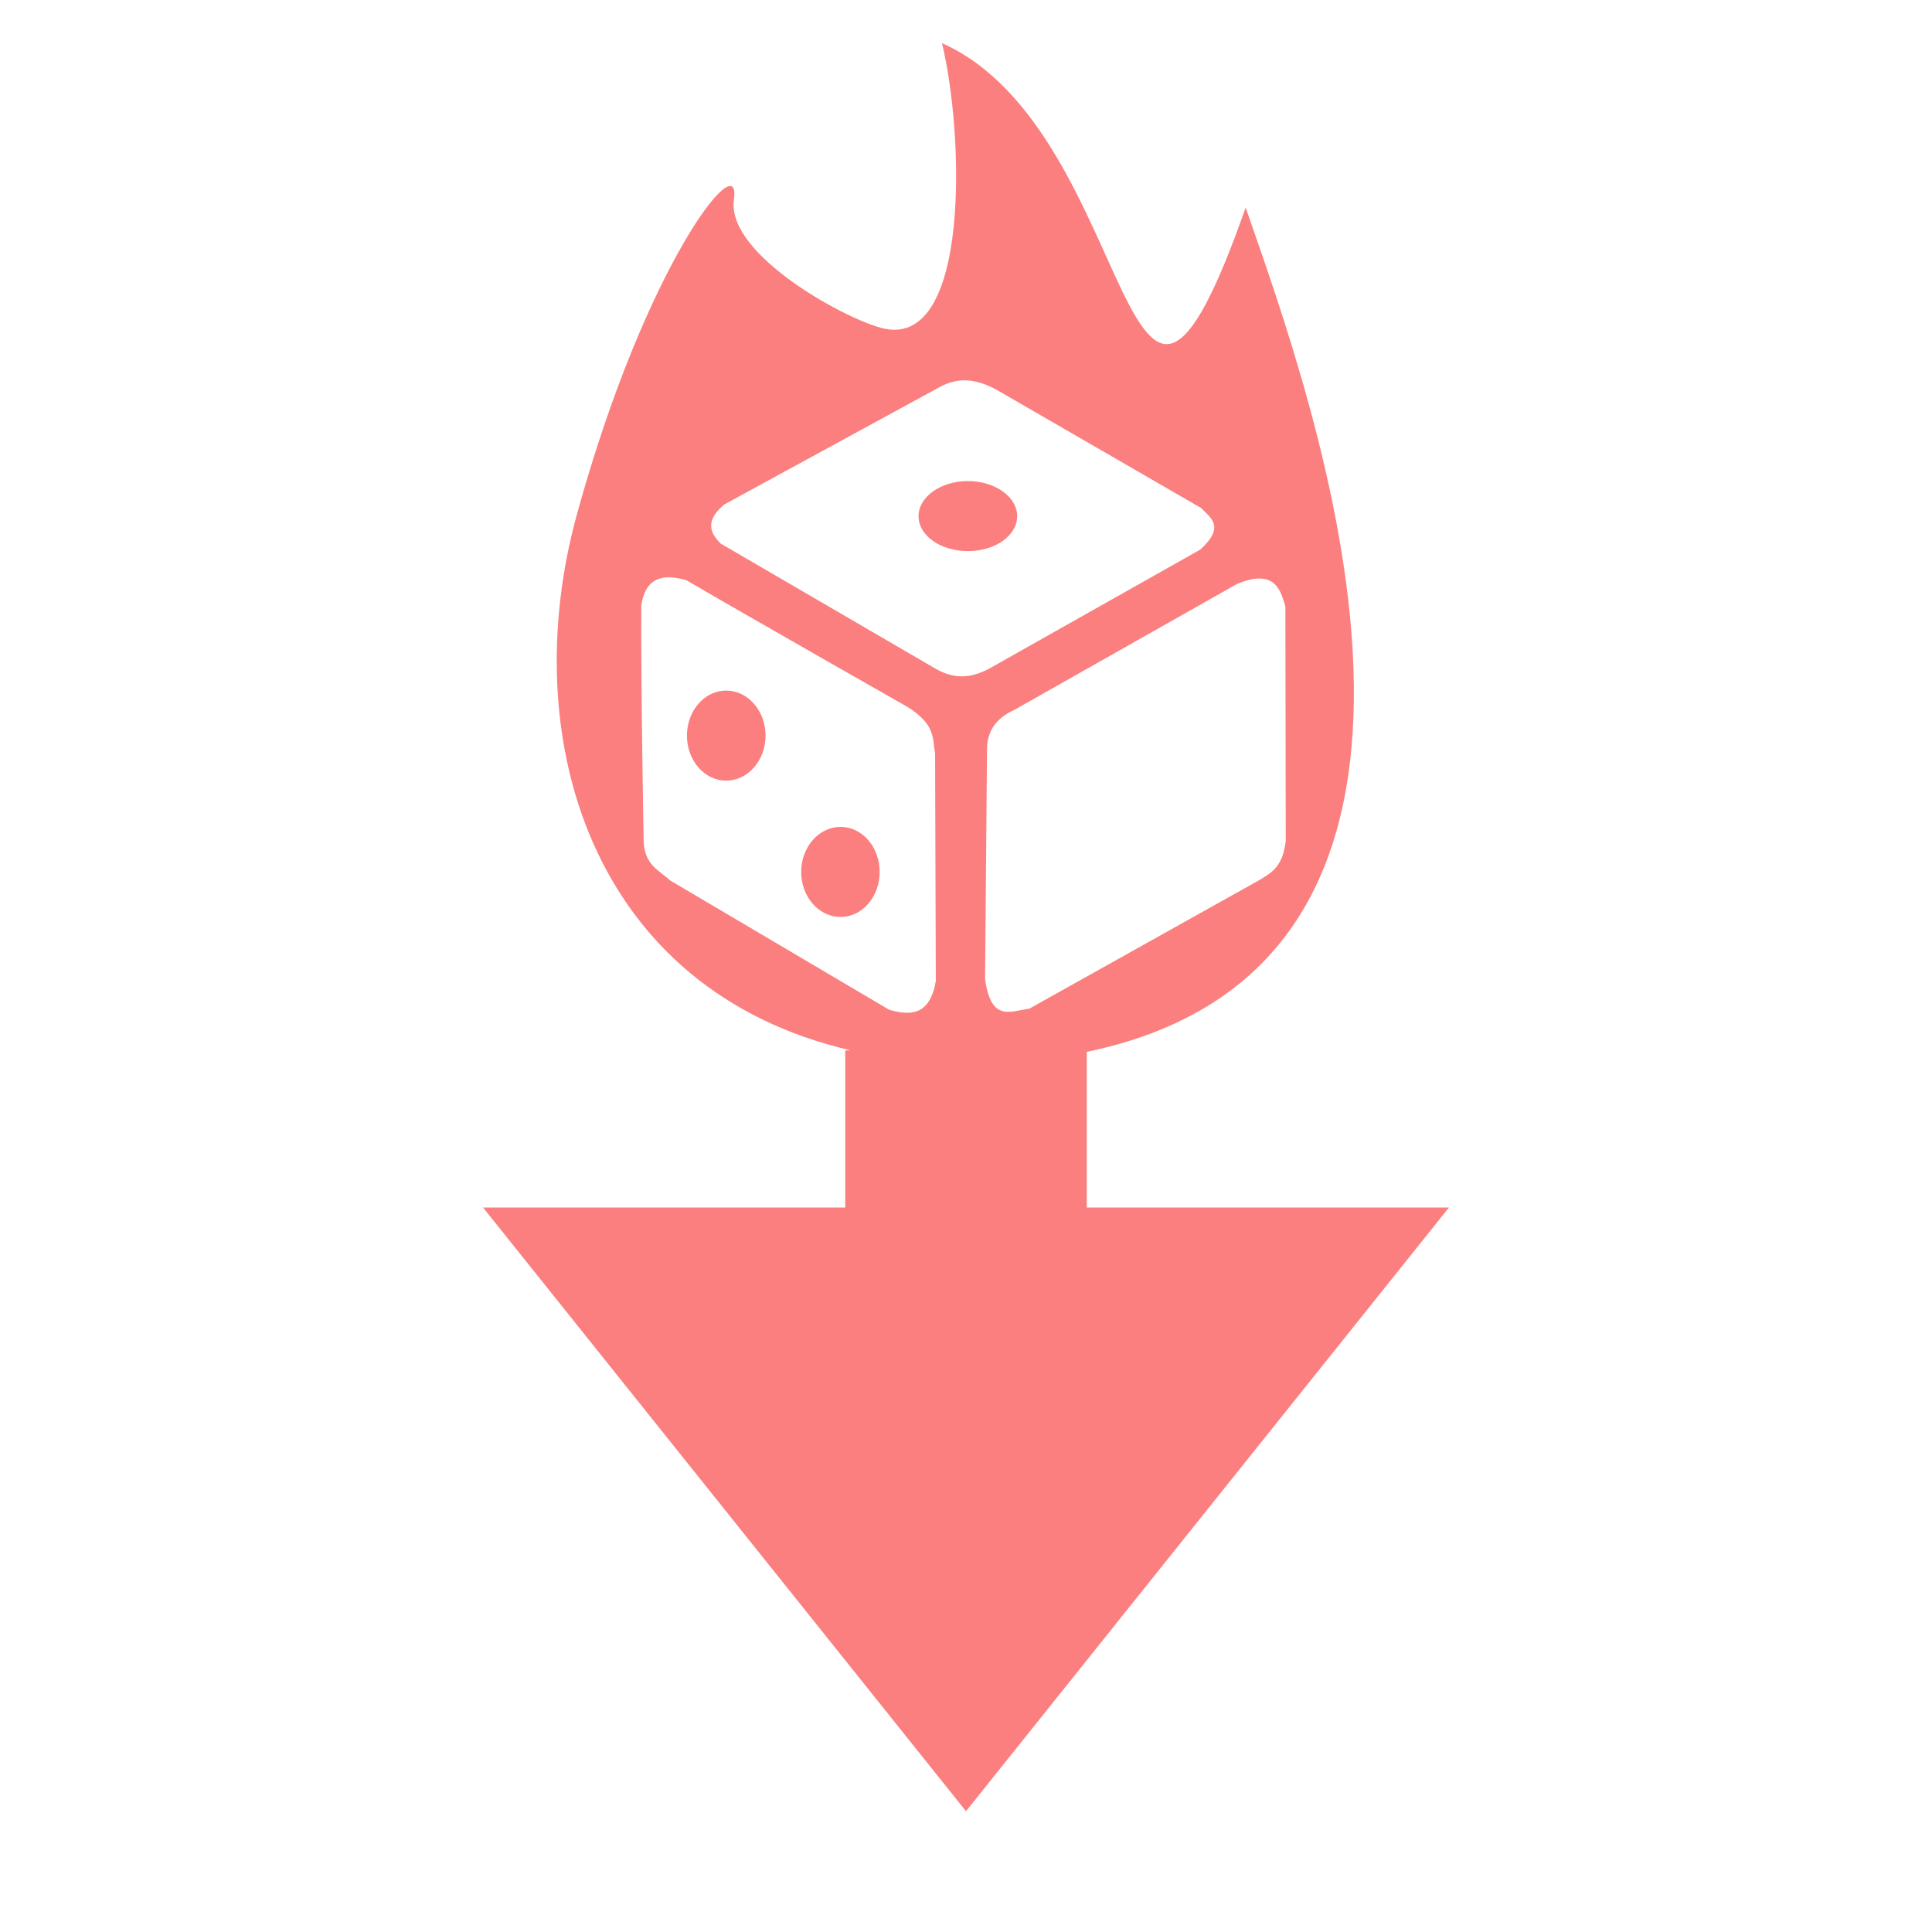 <?xml version="1.0" encoding="UTF-8" standalone="no"?>
<svg
   width="16"
   height="16"
   version="1.1"
   id="svg1"
   sodipodi:docname="effect_shape_cast_3d.svg"
   inkscape:version="1.3.2 (091e20e, 2023-11-25, custom)"
   xmlns:inkscape="http://www.inkscape.org/namespaces/inkscape"
   xmlns:sodipodi="http://sodipodi.sourceforge.net/DTD/sodipodi-0.dtd"
   xmlns="http://www.w3.org/2000/svg"
   xmlns:svg="http://www.w3.org/2000/svg">
  <defs
     id="defs1" />
  <sodipodi:namedview
     id="namedview1"
     pagecolor="#505050"
     bordercolor="#eeeeee"
     borderopacity="1"
     inkscape:showpageshadow="0"
     inkscape:pageopacity="0"
     inkscape:pagecheckerboard="0"
     inkscape:deskcolor="#505050"
     inkscape:zoom="38.15625"
     inkscape:cx="13.81163"
     inkscape:cy="7.8755119"
     inkscape:window-width="3407"
     inkscape:window-height="1417"
     inkscape:window-x="25"
     inkscape:window-y="-8"
     inkscape:window-maximized="1"
     inkscape:current-layer="svg1" />
  <path
     id="path1"
     d="M 7.801 0.357 C 7.985 1.116 8.033 2.862 7.33 2.723 C 7.035 2.664 6.011 2.113 6.078 1.652 C 6.145 1.192 5.349 2.175 4.775 4.27 C 4.273 6.105 4.89 8.2 7.047 8.699 C 7.021 8.699 7.027 8.699 7 8.699 L 7 10 L 4 10 L 8 15 L 12 10 L 9 10 L 9 8.711 C 12.579 7.969 10.873 3.322 10.316 1.719 C 9.292 4.629 9.444 1.09 7.801 0.357 z M 7.967 3.15 C 8.066 3.145 8.158 3.178 8.248 3.225 L 9.947 4.207 C 10.027 4.291 10.149 4.36 9.941 4.551 L 8.189 5.539 C 8.062 5.604 7.924 5.638 7.75 5.539 L 5.969 4.502 C 5.875 4.41 5.841 4.309 5.998 4.178 L 7.779 3.207 C 7.845 3.171 7.907 3.154 7.967 3.15 z M 8.016 3.984 C 7.79 3.984 7.607 4.115 7.607 4.275 C 7.607 4.436 7.79 4.564 8.016 4.564 C 8.241 4.564 8.424 4.436 8.424 4.275 C 8.424 4.115 8.241 3.984 8.016 3.984 z M 5.551 4.781 C 5.589 4.783 5.633 4.79 5.684 4.805 C 6.265 5.144 7.52 5.857 7.52 5.857 C 7.753 6.006 7.72 6.117 7.744 6.236 L 7.75 8.125 C 7.699 8.412 7.541 8.412 7.365 8.363 L 5.549 7.291 C 5.455 7.203 5.328 7.162 5.33 6.941 C 5.33 6.941 5.307 5.674 5.311 5.012 C 5.332 4.885 5.386 4.776 5.551 4.781 z M 10.428 4.791 C 10.57 4.79 10.612 4.902 10.645 5.023 L 10.648 6.963 C 10.624 7.182 10.525 7.229 10.432 7.287 L 8.523 8.354 C 8.377 8.37 8.207 8.474 8.158 8.107 L 8.174 6.211 C 8.173 6.066 8.239 5.951 8.404 5.877 L 10.248 4.834 C 10.321 4.805 10.38 4.791 10.428 4.791 z M 6.014 5.719 C 5.834 5.719 5.689 5.886 5.689 6.092 C 5.689 6.298 5.834 6.465 6.014 6.465 C 6.193 6.465 6.34 6.298 6.34 6.092 C 6.34 5.886 6.193 5.719 6.014 5.719 z M 6.961 6.848 C 6.781 6.848 6.635 7.015 6.635 7.221 C 6.635 7.427 6.781 7.594 6.961 7.594 C 7.141 7.594 7.285 7.427 7.285 7.221 C 7.285 7.015 7.141 6.848 6.961 6.848 z "
     style="fill:#fc7f7f;fill-opacity:1" />
</svg>
